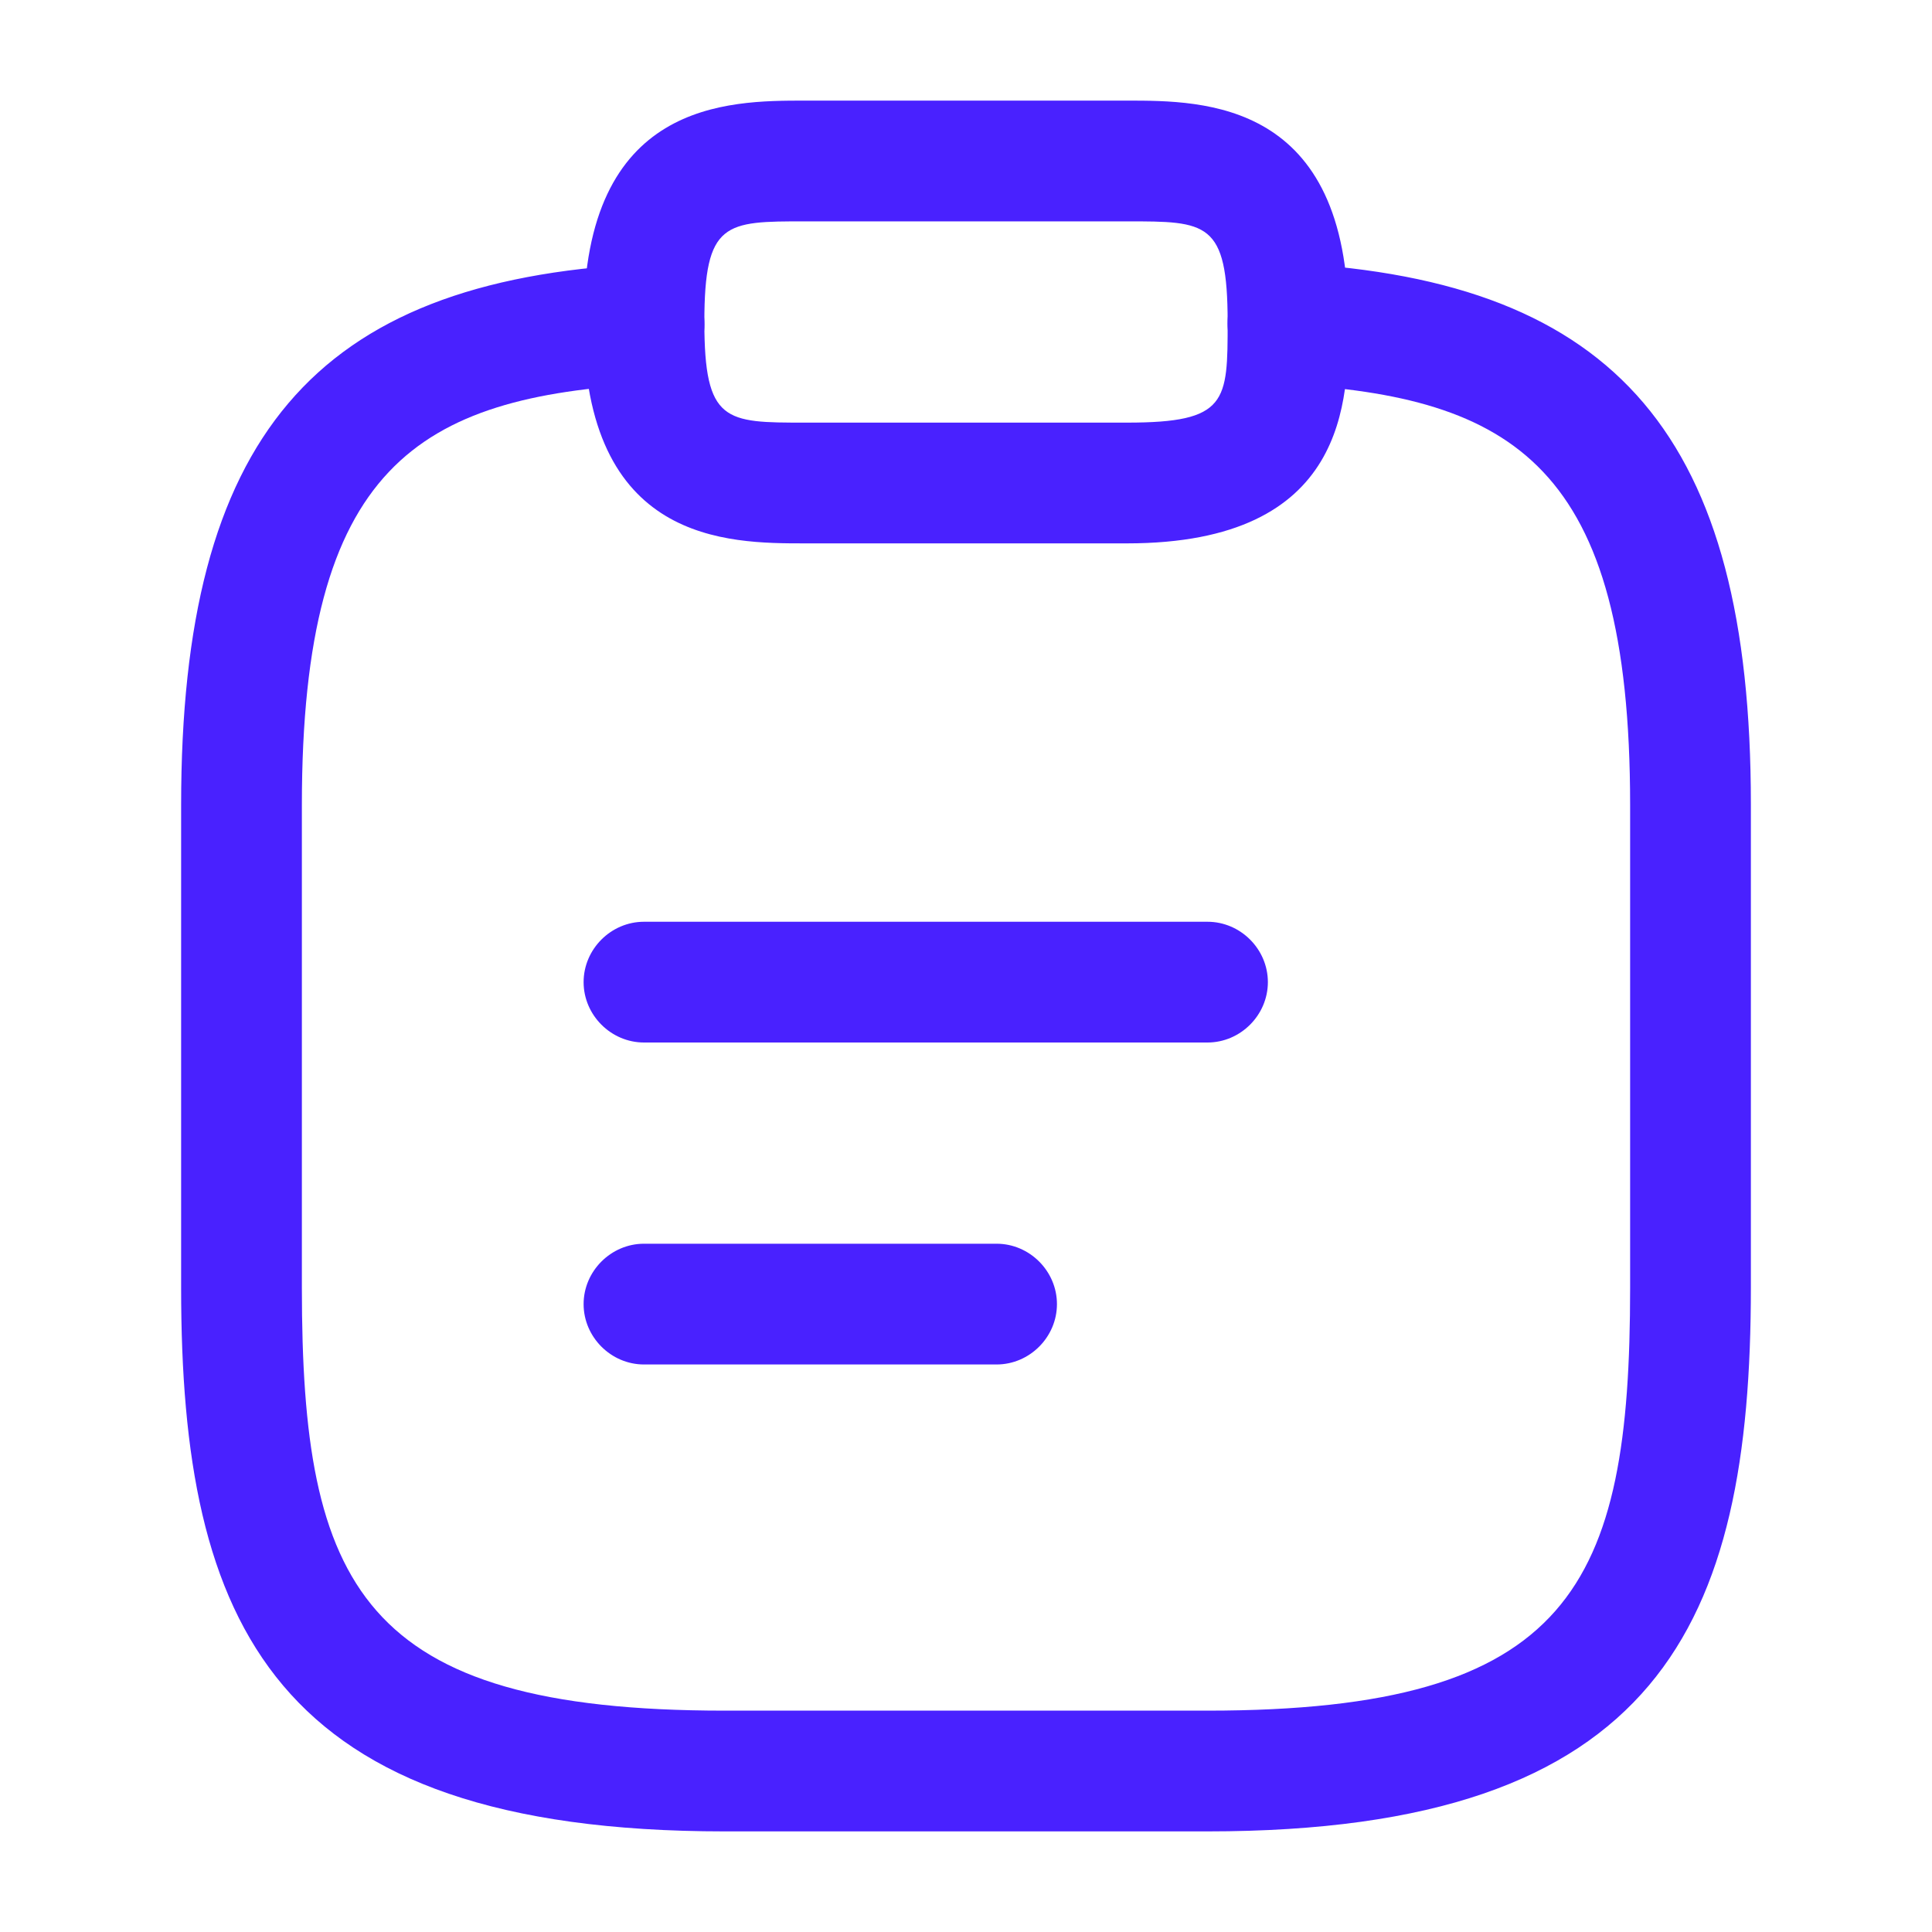 <svg width="40" height="40" viewBox="0 0 40 40" fill="none" xmlns="http://www.w3.org/2000/svg">
<path d="M25 21.584H13.333C12.65 21.584 12.083 21.017 12.083 20.334C12.083 19.65 12.65 19.084 13.333 19.084H25C25.683 19.084 26.25 19.65 26.25 20.334C26.25 21.017 25.683 21.584 25 21.584Z" fill="#4921FF"/>
<path d="M20.633 28.25H13.333C12.65 28.25 12.083 27.683 12.083 27C12.083 26.317 12.65 25.75 13.333 25.75H20.633C21.317 25.75 21.883 26.317 21.883 27C21.883 27.683 21.317 28.25 20.633 28.25Z" fill="#4921FF"/>
<path d="M23.333 11.25H16.667C15.067 11.25 12.083 11.25 12.083 6.667C12.083 2.083 15.067 2.083 16.667 2.083H23.333C24.933 2.083 27.917 2.083 27.917 6.667C27.917 8.267 27.917 11.25 23.333 11.25ZM16.667 4.583C15.017 4.583 14.583 4.583 14.583 6.667C14.583 8.75 15.017 8.75 16.667 8.75H23.333C25.417 8.75 25.417 8.317 25.417 6.667C25.417 4.583 24.983 4.583 23.333 4.583H16.667Z" fill="#4921FF"/>
<path d="M25 37.917H15C5.633 37.917 3.75 33.617 3.75 26.667V16.667C3.75 9.067 6.5 5.817 13.267 5.467C13.933 5.434 14.55 5.95 14.583 6.65C14.617 7.35 14.083 7.917 13.4 7.95C8.667 8.217 6.25 9.634 6.25 16.667V26.667C6.25 32.834 7.467 35.417 15 35.417H25C32.533 35.417 33.75 32.834 33.75 26.667V16.667C33.75 9.634 31.333 8.217 26.6 7.95C25.917 7.917 25.383 7.317 25.417 6.634C25.45 5.95 26.05 5.417 26.733 5.45C33.5 5.817 36.25 9.067 36.25 16.65V26.65C36.25 33.617 34.367 37.917 25 37.917Z" fill="#4921FF"/>
</svg>
